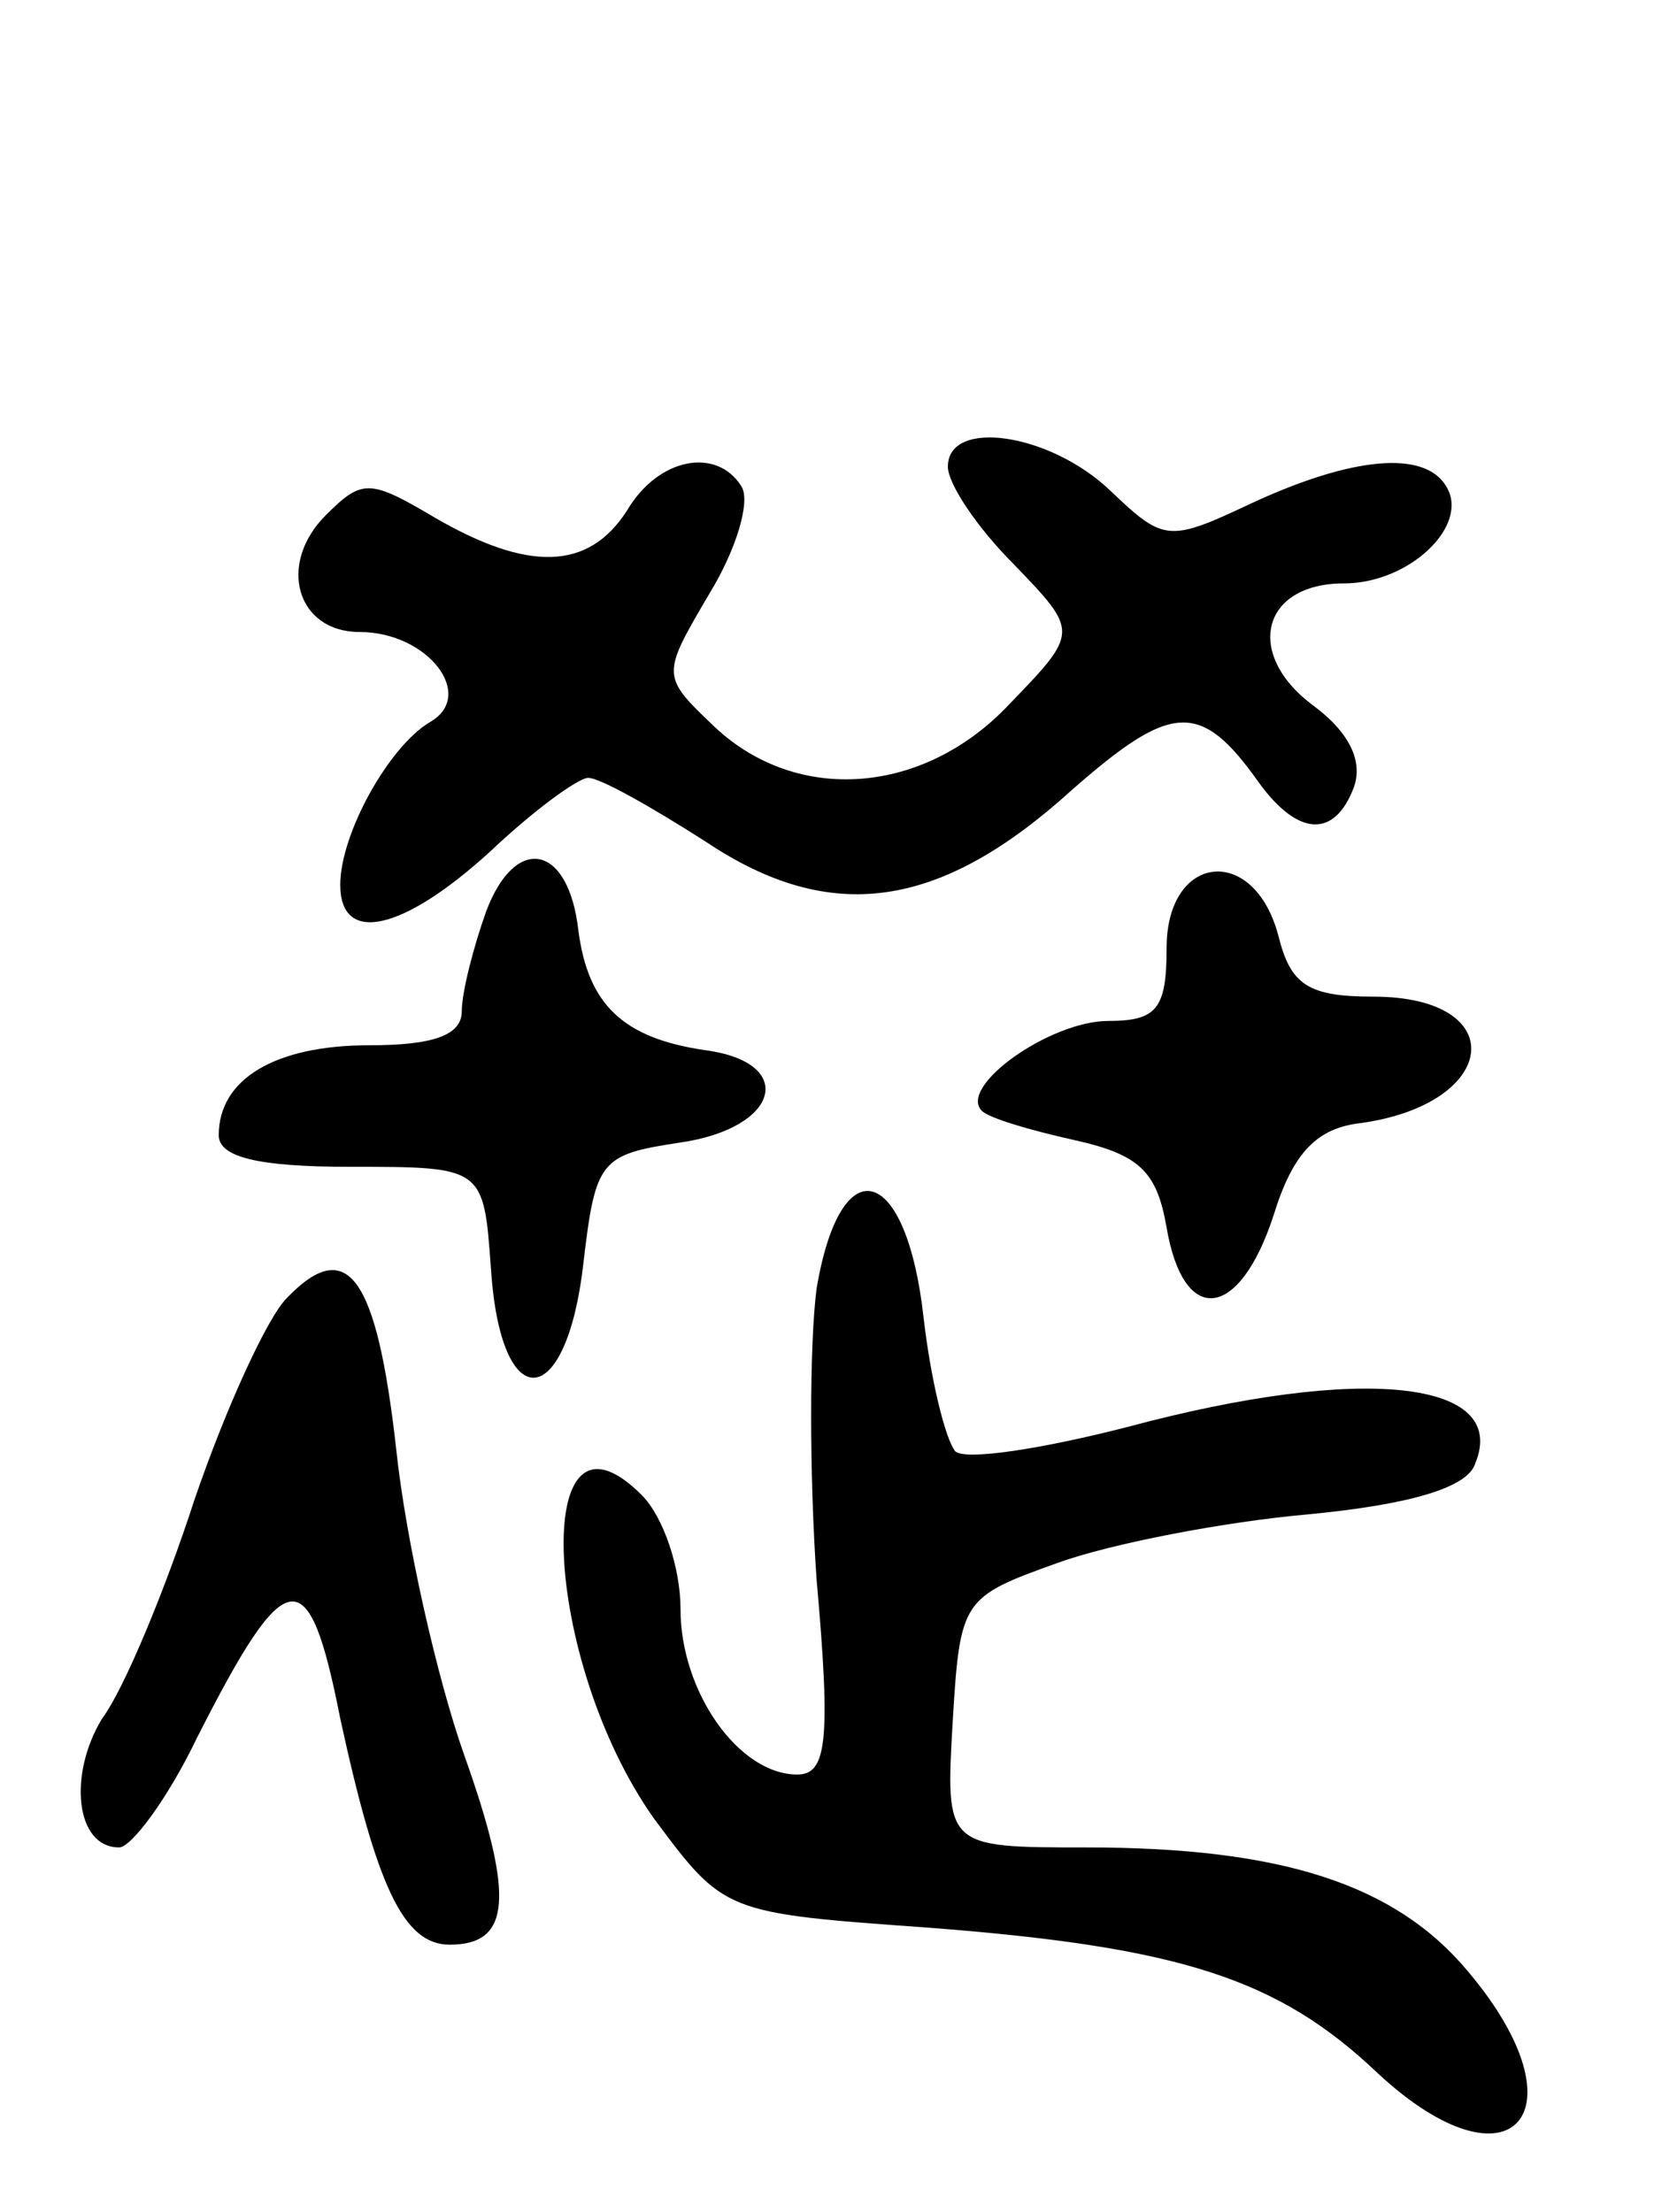 <svg version="1.0" xmlns="http://www.w3.org/2000/svg"
 width="69pt" height="91pt" viewBox="0 0 69 91"
 preserveAspectRatio="xMidYMid meet">
<g transform="translate(0,91) scale(0.1,-0.1)"
fill="#000000" stroke="none">
<path d="M390 718 c0 -7 12 -25 27 -40 27 -28 27 -28 -2 -58 -35 -37 -87 -41
-121 -9 -22 21 -22 21 -2 55 11 18 17 38 13 44 -10 16 -34 12 -47 -10 -16 -25
-41 -25 -79 -3 -27 16 -30 16 -45 1 -20 -20 -12 -48 14 -48 28 0 48 -26 29
-37 -17 -10 -37 -46 -37 -67 0 -25 26 -19 62 14 18 17 36 30 40 30 5 0 26 -12
48 -26 52 -35 97 -28 151 21 41 36 53 37 77 3 16 -22 31 -23 39 -2 4 11 -2 23
-17 34 -28 21 -21 50 13 50 27 0 52 24 42 40 -9 15 -39 12 -80 -7 -34 -16 -36
-16 -58 5 -25 24 -67 30 -67 10z"/>
<path d="M200 535 c-5 -14 -10 -33 -10 -41 0 -10 -12 -14 -38 -14 -39 0 -62
-14 -62 -37 0 -9 16 -13 54 -13 55 0 55 0 58 -42 4 -61 31 -59 38 2 5 43 7 45
40 50 41 6 48 33 10 38 -34 5 -48 19 -52 49 -4 36 -26 40 -38 8z"/>
<path d="M480 520 c0 -25 -4 -30 -24 -30 -24 0 -62 -27 -52 -37 3 -3 20 -8 38
-12 27 -6 34 -13 38 -36 7 -41 30 -38 44 5 8 26 18 36 36 38 57 8 62 52 5 52
-27 0 -34 5 -39 25 -10 38 -46 34 -46 -5z"/>
<path d="M336 380 c-3 -23 -3 -77 0 -120 6 -67 4 -80 -8 -80 -24 0 -48 34 -48
68 0 17 -7 38 -16 47 -46 46 -41 -68 5 -133 29 -39 29 -39 113 -45 104 -8 144
-21 185 -60 55 -51 86 -16 37 42 -30 36 -77 51 -157 51 -58 0 -58 0 -55 52 3
50 4 51 43 65 22 8 69 17 103 20 42 4 66 11 69 21 14 34 -46 41 -143 15 -35
-9 -67 -14 -71 -10 -4 5 -10 29 -13 55 -7 63 -34 71 -44 12z"/>
<path d="M118 376 c-8 -8 -25 -45 -38 -83 -12 -37 -29 -78 -38 -90 -14 -23
-11 -53 7 -53 5 0 20 20 32 45 37 73 46 74 59 8 15 -69 26 -93 45 -93 25 0 27
19 6 78 -11 31 -24 88 -28 126 -8 71 -20 88 -45 62z"/>
</g>
</svg>
